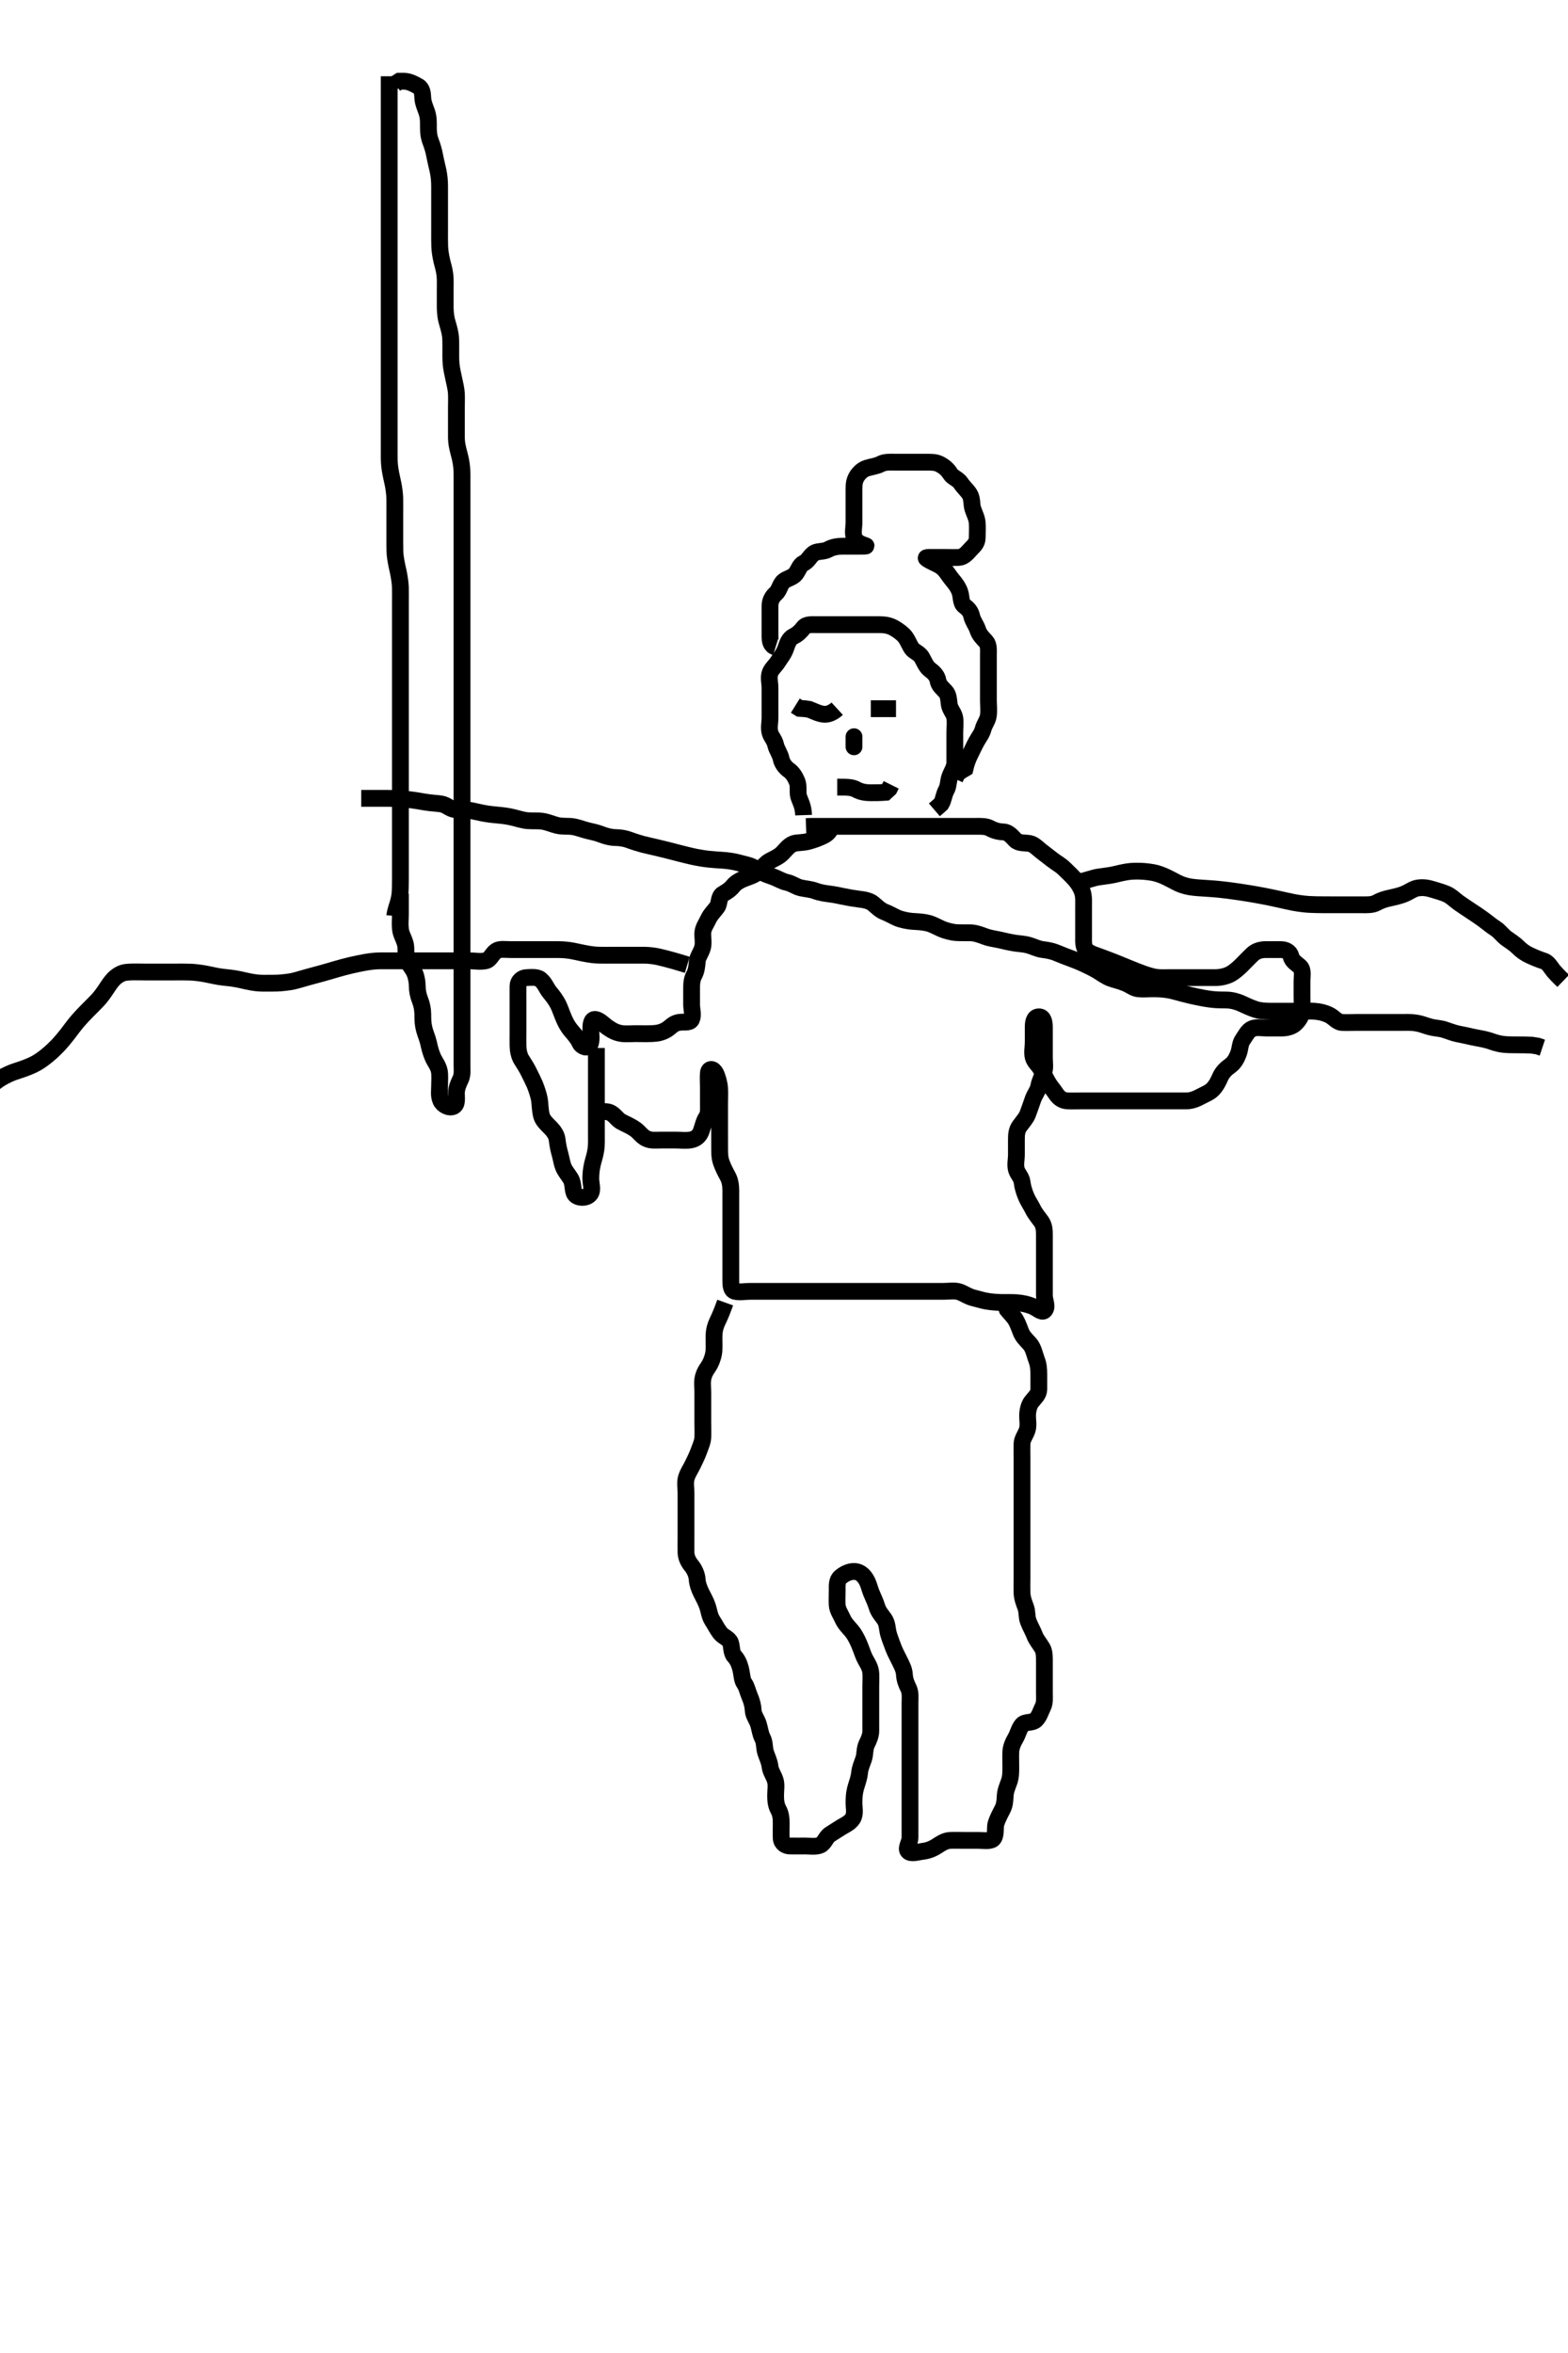 <svg width="280" height="420" xmlns="http://www.w3.org/2000/svg" xmlns:svg="http://www.w3.org/2000/svg" xmlns:xlink="http://www.w3.org/1999/xlink">
 <!-- Created with SVG-edit - http://svg-edit.googlecode.com/ -->
 <g display="inline" class="layer">
  <title>Layer 1</title>
  <path t="0,135,135,135,158,158,158,176,224,224,238,258,258,271,367,386,387,407,462,462,501,519,519,542,542,567,586,586,603,619,636,654,654,687,710,734,759,764,771,790,809,821,821,853,854,886,904,1184,1206,1222,1246,1246,1262,1337,1414,1454,1493,1510,1538,1538,1538,1554,1554,1554,1572,1686,1718,1719,1739,1761,2128,2128,2167,2167,2745,2745,2776,2808,2809,2809,2945,2993,2994,3184,3209,3407,3407,3443,3476,3476,3476,3510,3510,3510,3542,3543,3543,3608,3609,3632,3632,3661,3694,3694,3727,3761,3761,3795,3796,3812,3813,3813,3813,3831,3831,3832,3832,3856,3856,3877,3878,3911,3911,3912,3945,3946,3946,3946,3978,3979,3979,3979,3995,3995,4011,4012,4061,4078,4095,4095,4119,4119,4119,4152,4179,4179,4211,4212,4432,4432,4463,4495,4496,4512,4535,4563,4579,4580,4580,4596,4597,4597,4612,4612,4630,4630,4647,4647,4663,4663,4663,4679,4679,4697,4697,4713,4713,4728,4728,4746,4762,4778,5014,5022" d="M148.5,147.5C148.167,148.5 147.633,148.932 146.812,149.3C145.834,149.738 145.294,149.917 144.51,150.143C143.326,150.485 142.362,150.343 141.7,150.585C140.801,150.914 140.204,151.804 139.7,152.3C139.005,152.984 138.141,153.313 137.4,153.721C136.726,154.093 136.117,154.918 135.4,155.6C134.814,156.158 133.959,156.438 133.179,156.721C132.297,157.042 131.421,157.504 130.947,158.1C130.327,158.879 129.7,159.201 129.068,159.584C128.287,160.057 128.531,161.256 128.064,161.9C127.498,162.681 126.885,163.212 126.475,164.1C126.1,164.912 125.561,165.594 125.5,166.5C125.446,167.298 125.681,168.226 125.464,169.1C125.247,169.973 124.579,170.816 124.521,171.5C124.438,172.475 124.376,173.276 123.925,174.1C123.498,174.881 123.5,175.8 123.5,176.7C123.5,177.6 123.5,178.5 123.5,179.3C123.5,180.2 123.854,181.184 123.479,181.979C123.147,182.685 121.977,182.315 121.089,182.521C120.112,182.749 119.69,183.407 119.038,183.795C118.123,184.34 117.287,184.457 116.51,184.491C115.315,184.544 114.4,184.5 113.5,184.5C112.7,184.5 111.791,184.599 110.979,184.479C109.991,184.333 109.297,183.933 108.521,183.4C107.848,182.937 107.086,182.093 106.361,181.972C105.546,181.835 105.5,183.043 105.5,183.751C105.5,184.495 105.709,185.76 105.333,186.5C104.973,187.209 103.891,186.901 103.525,186.1C103.169,185.319 102.652,184.743 102,183.979C101.35,183.218 100.983,182.466 100.7,181.813C100.272,180.827 100.004,179.988 99.743,179.453C99.227,178.396 98.667,177.743 98.153,177.105C97.511,176.308 97.341,175.53 96.5,174.833C95.906,174.341 94.863,174.471 94.017,174.501C93.208,174.53 92.511,175.146 92.5,175.985C92.488,176.904 92.5,177.901 92.5,178.521C92.5,179.667 92.5,180.462 92.5,181.347C92.5,181.987 92.5,183.021 92.5,184.115C92.5,184.839 92.484,185.531 92.501,186.728C92.511,187.438 92.703,188.49 93.111,189.125C93.676,190.005 94.025,190.561 94.385,191.272C94.826,192.141 95.321,193.169 95.479,193.542C95.803,194.304 96.192,195.495 96.331,196.296C96.463,197.064 96.413,198.158 96.722,199.236C96.932,199.969 97.602,200.598 98.2,201.2C98.892,201.897 99.407,202.597 99.5,203.5C99.583,204.312 99.784,205.268 100,206C100.216,206.732 100.346,207.885 100.785,208.701C101.115,209.314 101.836,210.139 102.064,210.711C102.449,211.675 102.195,212.893 102.862,213.386C103.639,213.959 104.934,213.798 105.428,213.064C105.912,212.345 105.492,211.299 105.5,210.333C105.505,209.653 105.554,208.807 105.784,207.816C105.975,206.994 106.272,206.194 106.415,205.185C106.538,204.316 106.5,203.3 106.5,202.521C106.5,201.667 106.5,200.839 106.5,199.957C106.5,198.979 106.5,198.183 106.5,197.187C106.5,196.347 106.5,195.384 106.5,194.616C106.5,193.664 106.5,192.899 106.5,191.905C106.5,191.157 106.5,190.136 106.5,189.2L106.5,188.3L106.5,187.4L106.5,187.062" id="svg_1" stroke-width="3" stroke="#000" fill="none"/>
  <path t="6066,6121,6134,6134,6168,6184,6184,6202,6202,6217,6217,6235,6235,6251,6252,6268,6268,6344,6345,6368,6369,6416,6505,6505,6505,6902,6902,6998,7017,7035,7035,7052,7052,7096,7096,7119,7300,7328,7328,7337,7337,7353,7353,7368,7369,7386,7386,7386,7386,7386,7402,7402,7402,7419,7419,7419,7419,7435,7435,7452,7537,7553,7604,7657,7657,7680,7704,7720,7720,7736,7759,7782,7803,7803,7820,7838,7854,7870,7887,7953,8053,8080,8080,8285,8305,8322,8322,8337,8338,8338,8353,8354,8370,8370,8388,8388,8388,8403,8421,8421,8438,8438,8438,8438,8454,8455,8455,8455,8471,8518,8518,8539,8539,8555,8555,8571,8571,8572,8588,8589,8589,8608,8608,8608,8632,8632,8632,8633,8655,8656,8672,8688,8705,8705,8705,8705,8723,8723,8724,8724,8739,8739,8755,8756,8756,8998,8998,9024,9039,9039,9056,9074,9075,9091,9092,9106,9123,9141,9158,9183,9240,9319,9343,9343,9359,9384,9384,9407,9407,9425,9425,9472,9472,9503,9504,9527,9542,9558,9582,9599,9610,9631,9647,9658,9675,9676,9691,9692,9708,9709,9724,9725,9741,9759,9759,9775,9792,9823,9842,9859,9859,9875,9895,9909,9925,9942,9966,9995,10031,10262,10310,10325,10341,10342,10358,10358,10382,10414,10414,10426,10447,10462,10487,10526,10526,10576,10594,10610,10627,10643,10709,10743,10794,10795,10810,10828,10844,10845,10862,10862,10862,10863,10879,10879,10879,10881,10894,10895,10895,10896,10896,10896,10912,10913,10993,11061,11096,11112,11113,11128,11145,11161,11161,11178,11178,11178,11194,11212,11212,11228,11228,11246,11246,11287,11445,11478,11528,11545,11546,11562,11563,11578,11647,11679,11703,11703,11842,11878,11910,11930,11930,11958,11992,12016,12032,12055,12063,12094,12143,12143,12174,12214,12247,12247,12269,12295,12319,12348,12365,12366,12391,12414,12415,12431,12543,12543,12543,12567,12583,12598,12614,12654,12730,12730,12765,12783,12885,12885,12915,12944,12944,12945,12966,12967,12967,12967,12967,12968,12968,12982,12982,12983,12983,13236,13236,13237,13272,13317,13334,13359,13383,13499,13499,13550,13601,13616,13633,13651,13651,13666,13667,13684,13684,13700,13718,13718,13861,13902,13919,13950,13969,13970,13985,13985,14001,14018,14018,14035,14051,14068,14119,14119,14135,14150,14419,14452,14453,14469,14470,14486,14486,14487,14504,14504,14505,14552,14587,14588,14683,14721,14737,14754,14861,14877,14901,14920,14920,14950,14981,15004,15022,15037,15134,15134,15154,15154,15171,15269,15286" d="M105.5,198.5C107.257,198.5 108.213,198.263 108.931,198.585C109.766,198.961 110.204,199.819 110.909,200.2C111.885,200.727 112.525,200.929 113.478,201.6C114.124,202.054 114.614,202.841 115.385,203.215C116.27,203.643 117.101,203.499 118.1,203.5C118.9,203.501 119.899,203.5 120.664,203.5C121.616,203.5 122.396,203.63 123.325,203.479C124.367,203.309 124.938,202.664 125.213,201.897C125.557,200.942 125.677,200.144 126.147,199.452C126.593,198.795 126.5,197.843 126.5,197.095C126.5,196.1 126.5,195.3 126.5,194.3C126.5,193.336 126.413,192.381 126.5,191.5C126.584,190.654 127.377,190.716 127.796,191.562C128.127,192.233 128.429,193.351 128.489,194.115C128.558,194.987 128.5,195.819 128.5,197C128.5,197.752 128.5,198.576 128.5,199.424C128.5,200.248 128.5,201.336 128.5,202.213C128.5,203.001 128.494,204.143 128.505,204.801C128.515,205.479 128.458,206.481 128.784,207.444C129.049,208.227 129.492,209.118 129.925,209.9C130.38,210.72 130.5,211.6 130.5,212.5C130.5,213.3 130.5,214.2 130.5,215.021C130.5,215.984 130.5,216.847 130.5,217.743C130.5,218.7 130.5,219.6 130.5,220.5C130.5,221.3 130.5,222.2 130.5,223.1C130.5,224 130.5,224.9 130.5,225.8C130.5,226.7 130.5,227.6 130.5,228.5C130.5,229.3 130.495,230.312 131.262,230.495C132.137,230.705 132.962,230.5 133.921,230.5C134.715,230.5 135.731,230.5 136.695,230.5C137.468,230.5 138.51,230.5 139.285,230.5C140.333,230.5 141.038,230.5 141.838,230.5C142.875,230.5 143.822,230.5 144.542,230.5C145.667,230.5 146.462,230.5 147.042,230.5C147.987,230.5 149.021,230.5 149.744,230.5C150.803,230.5 151.445,230.5 152.633,230.5C153.667,230.5 154.325,230.5 155.333,230.5C156.125,230.5 157.162,230.5 157.962,230.5C158.921,230.5 159.725,230.5 160.547,230.5C161.579,230.5 162.275,230.5 163.184,230.5C164.187,230.5 165.042,230.5 165.662,230.5C167.021,230.5 167.744,230.5 168.458,230.5C169.445,230.5 170.484,230.314 171.296,230.585C172.189,230.884 172.815,231.42 173.833,231.667C174.524,231.834 175.353,232.095 175.988,232.216C177.015,232.412 178.114,232.472 178.839,232.489C179.531,232.506 180.732,232.465 181.479,232.521C182.672,232.609 183.46,232.823 184.239,233.111C185.183,233.459 185.984,234.38 186.479,233.938C187.166,233.323 186.5,232.153 186.5,231.253C186.5,230.333 186.5,229.5 186.5,228.522C186.5,227.701 186.5,226.8 186.5,225.9C186.5,225 186.5,224.1 186.5,223.2C186.5,222.3 186.5,221.4 186.5,220.5C186.5,219.7 186.497,218.819 185.932,218.016C185.545,217.466 184.847,216.66 184.485,215.911C184.08,215.071 183.647,214.553 183.204,213.495C182.899,212.765 182.608,211.842 182.521,211.042C182.42,210.116 181.725,209.563 181.505,208.796C181.257,207.935 181.5,207 181.5,206.1C181.5,205.2 181.5,204.3 181.5,203.4C181.5,202.5 181.564,201.709 182.068,201.016C182.599,200.286 183.282,199.531 183.515,198.875C183.816,198.027 184.154,197.155 184.447,196.257C184.727,195.402 185.336,194.731 185.489,193.9C185.652,193.014 186.043,192.297 186.378,191.4C186.697,190.549 186.5,189.7 186.5,188.8C186.5,187.9 186.5,187 186.5,186.1C186.5,185.2 186.5,184.3 186.5,183.4C186.5,182.5 186.35,181.479 185.5,181.5C184.594,181.522 184.5,182.6 184.5,183.385C184.5,184.325 184.5,185.016 184.5,186C184.5,186.984 184.274,187.878 184.505,188.738C184.724,189.557 185.44,190.051 185.853,190.8C186.314,191.639 186.617,192.281 187.075,193.1C187.506,193.872 188.099,194.509 188.553,195.204C189.048,195.962 189.697,196.457 190.6,196.5C191.499,196.543 192.3,196.5 193.2,196.5C194.136,196.5 194.988,196.5 195.783,196.5C196.833,196.5 197.81,196.5 198.521,196.5C199.252,196.5 200.333,196.5 201.356,196.5C202.042,196.5 202.767,196.5 204,196.5C204.949,196.5 205.449,196.5 206.458,196.5C206.952,196.5 207.877,196.5 209.273,196.5C210.178,196.5 211,196.502 211.9,196.5C212.8,196.498 213.648,196.133 214.3,195.784C215.147,195.331 216.031,195.01 216.6,194.4C217.236,193.718 217.597,192.956 217.9,192.26C218.296,191.351 218.976,190.726 219.7,190.213C220.392,189.723 220.859,188.869 221.143,188.095C221.498,187.129 221.401,186.298 221.925,185.561C222.4,184.895 222.836,183.931 223.6,183.622C224.442,183.281 225.257,183.5 226.153,183.5C227.016,183.5 227.979,183.502 228.9,183.5C229.8,183.498 230.722,183.239 231.3,182.699C231.914,182.125 232.457,181.303 232.5,180.4C232.543,179.501 232.5,178.7 232.5,177.8C232.5,176.9 232.5,176 232.5,175.1C232.5,174.2 232.746,173.121 232.143,172.553C231.482,171.931 230.761,171.62 230.525,170.685C230.311,169.839 229.5,169.5 228.7,169.5C227.8,169.5 226.9,169.495 226,169.5C225.1,169.505 224.28,169.763 223.7,170.301C222.975,170.974 222.402,171.602 221.8,172.2C221.092,172.903 220.351,173.531 219.675,173.889C219,174.247 218.021,174.49 217.1,174.5C216.2,174.51 215.3,174.5 214.4,174.5C213.5,174.5 212.7,174.5 211.8,174.5C210.864,174.5 210.016,174.5 209.153,174.5C208.253,174.5 207.33,174.546 206.611,174.468C205.802,174.38 204.665,174.006 204.193,173.836C203.127,173.451 202.562,173.215 201.979,172.979C200.805,172.504 200.237,172.261 199.167,171.833C198.245,171.465 197.453,171.177 196.475,170.809C195.665,170.504 194.666,170.226 194.072,169.7C193.415,169.117 193.5,168.1 193.5,167.2C193.5,166.3 193.5,165.4 193.5,164.5C193.5,163.7 193.5,162.8 193.5,161.9C193.5,161 193.574,160.066 193.279,159.179C193.044,158.475 192.535,157.638 192,157.021C191.341,156.262 190.7,155.7 190.1,155.1C189.4,154.4 188.682,154.055 187.936,153.475C187.312,152.989 186.649,152.487 186,151.979C185.232,151.378 184.635,150.698 183.847,150.557C182.996,150.405 181.922,150.572 181.3,149.932C180.685,149.3 180.102,148.537 179.2,148.5C178.301,148.463 177.546,148.258 176.8,147.853C176.039,147.439 175.1,147.5 174.2,147.5C173.297,147.5 172.529,147.5 171.49,147.5C170.715,147.5 169.667,147.5 168.953,147.5C168.047,147.5 167.079,147.5 166.285,147.5C165.51,147.5 164.471,147.5 163.5,147.5C162.7,147.5 161.8,147.5 160.9,147.5C160,147.5 159.1,147.5 158.2,147.5C157.3,147.5 156.4,147.5 155.5,147.5C154.7,147.5 153.8,147.5 152.9,147.5C152,147.5 151.1,147.5 150.196,147.5C149.333,147.5 148.5,147.5 147.522,147.5C146.701,147.5 145.8,147.5 144.9,147.5L143.936,147.536" id="svg_2" stroke-width="3" stroke="#000" fill="none"/>
  <path t="20479,20533,20550,20566,20566,20583,20583,20600,20600,20616,20616,20634,20634,20634,20634,20649,20666,20684,20684,20701,20701,20717,20734,20784,20801,20818,20835,20850,20850,20901,20901,20917,20952,20976,20976,21008,21036,21101,21135,21153,21153,21168,21169,21192,21218,21237,21237,21252,21253,21279,21303,21303,21318,21342,21343,21343,21358,21382,21382,21403,21403,21419,21436,21452,21453,21469,21469,21486,21486,21503,21503,21518,21536,21536,21553,21569,21585,21586,21586,21602,21618,21635,21661,21661,21678,21695,21695,21710,21710,21742,21758,21769,21789,21790,21805,21838,21887,21888,21904,21904,21921,21937,21967,21987,21988,22007,22008,22024,22039,22184,22221,22238,22239,22256,22279,22418,22441,22442,22457,22473,22473,22473,22540,22559,22559,22573,22589,22606,22637,22637,22638,22654,22672,22689,22689,22707,22708,22708,22723,22724,22740,22756,22757,22772,22773,22822,22839,22955,22955,22990,23006,23024,23024,23040,23040,23057,23057,23057,23074,23074,23074,23099,23099,23110,23111,23140,23140,23140,23158,23158,23182,23183,23190,23190,23206,23276,23308,23325,23326,23341,23357,23374,23374,23472,23524,23552,23575,23591,23591,23608,23609,23625,23626,23641,23657,23657,23673,23673,23674,23691,23708,23723,23724,23740,23740,23757,23776,23797,23798,23830,23830,23846,23862,23862,23885,23894,23909,23924,23941,23958,23975,23992,23992,24009,24029,24041,24058,24074,24092,24109,24125,24126,24142,24158,24182,24192,24213,24230,24245,24262,24262,24286,24310,24327,24351,24508,24543,24543,24559,24560,24577,24577,24592,24593,24643,24660,24678,24678,24678,24693,24693,24693,24710,24792,24824,24844,24861,24862,24862,24879,24879,24895,24896,24911,24912,24928,24929,24950,24992,24992,25011,25028,25029,25050,25094,25094,25094,25126,25126,25145,25161,25212,25247,25271,25271,25295,25312,25313,25328,25329,25329,25345,25346,25362,25362,25382,25398,25422,25423,25423,25446,25462,25479,25496,25497,25536,25536,25568,25579,25597,25612,25613,25630,25647,25663,25679,25696,25714,25731,25732,25746,25763,25763,25778,25795,25831,25847,25863,25880,25880,25897,25913,25931,25946,25946,25962,25979,25996,25997,26012,26029,26047,26070,26102,26117,26118,26130,26131,26146,26181,26197,26221,26247,26264,26280,26280,26297,26297,26315,26329,26330,26347,26365,26365,26365,26381,26381,26398,26399,26417,26417" d="M129.5,232.5C128.925,234.1 128.574,234.922 128.147,235.809C127.82,236.489 127.554,237.266 127.511,238.249C127.471,239.166 127.544,239.98 127.497,240.987C127.462,241.749 127.193,242.68 126.795,243.448C126.378,244.253 125.874,244.662 125.572,245.828C125.352,246.676 125.5,247.667 125.5,248.5C125.5,249.478 125.5,250.299 125.5,251.2C125.5,252.1 125.5,253 125.5,253.9C125.5,254.8 125.549,255.701 125.5,256.6C125.457,257.389 125.103,258.135 124.784,259.016C124.482,259.85 124.091,260.627 123.667,261.5C123.3,262.254 122.814,262.922 122.557,263.8C122.304,264.666 122.5,265.6 122.5,266.5C122.5,267.257 122.5,268.325 122.5,269.016C122.5,269.979 122.5,270.911 122.5,271.821C122.5,272.675 122.5,273.616 122.5,274.384C122.5,275.325 122.483,276.334 122.5,277.089C122.521,278.022 122.939,278.824 123.5,279.5C123.93,280.018 124.455,281 124.501,281.984C124.534,282.675 124.857,283.574 125.216,284.299C125.643,285.161 126.059,285.856 126.379,286.821C126.595,287.476 126.707,288.488 127.204,289.253C127.686,289.993 128.029,290.723 128.6,291.478C129.138,292.19 130.173,292.424 130.443,293.21C130.706,293.975 130.579,295.011 131.111,295.597C131.754,296.307 132.013,297.01 132.215,297.733C132.516,298.815 132.454,299.829 132.925,300.485C133.371,301.105 133.483,301.878 133.853,302.747C134.259,303.702 134.462,304.501 134.5,305.333C134.539,306.197 135.186,306.923 135.443,307.8C135.697,308.665 135.801,309.551 136.147,310.2C136.601,311.049 136.438,311.931 136.721,312.821C136.944,313.52 137.412,314.474 137.499,315.299C137.593,316.197 138.185,316.923 138.443,317.805C138.686,318.634 138.5,319.5 138.5,320.478C138.5,321.299 138.557,322.2 139,323C139.443,323.8 139.5,324.6 139.5,325.5C139.5,326.3 139.466,327.201 139.5,328.1C139.536,329.066 140.361,329.481 141.017,329.499C142.02,329.526 143.043,329.5 143.751,329.5C144.495,329.5 145.751,329.692 146.5,329.333C147.256,328.971 147.496,327.892 148.204,327.447C148.885,327.02 149.663,326.493 150.325,326.1C151.012,325.693 152.077,325.217 152.415,324.3C152.727,323.451 152.488,322.686 152.501,321.731C152.512,320.979 152.506,320.163 152.853,318.962C153.034,318.333 153.404,317.384 153.5,316.4C153.577,315.614 153.902,314.867 154.216,313.984C154.512,313.151 154.363,312.143 154.784,311.3C155.114,310.638 155.498,309.8 155.5,308.979C155.503,308.015 155.5,307.289 155.5,306.3C155.5,305.479 155.5,304.333 155.5,303.547C155.5,302.725 155.5,301.667 155.5,300.957C155.5,300.104 155.579,299.093 155.464,298.336C155.316,297.362 154.752,296.712 154.3,295.731C154.078,295.248 153.828,294.437 153.4,293.422C153.024,292.531 152.53,291.643 152.1,291.136C151.443,290.361 150.855,289.801 150.5,289C150.145,288.201 149.561,287.406 149.5,286.5C149.446,285.702 149.499,284.8 149.5,283.864C149.501,283.017 149.413,282.072 150.111,281.485C150.792,280.913 151.697,280.46 152.6,280.5C153.514,280.541 154.148,281.113 154.6,281.821C155.122,282.64 155.264,283.516 155.584,284.299C155.951,285.197 156.356,286 156.561,286.711C156.856,287.729 157.406,288.249 157.932,289.015C158.489,289.825 158.404,290.723 158.667,291.667C158.857,292.348 159.255,293.358 159.525,294.089C159.838,294.937 160.264,295.645 160.667,296.5C160.989,297.184 161.449,297.982 161.495,298.847C161.551,299.863 161.886,300.638 162.216,301.3C162.637,302.143 162.5,303.1 162.5,304C162.5,304.9 162.5,305.8 162.5,306.7C162.5,307.6 162.5,308.5 162.5,309.3C162.5,310.2 162.5,311.1 162.5,312C162.5,312.9 162.5,313.8 162.5,314.7C162.5,315.6 162.5,316.5 162.5,317.3C162.5,318.2 162.5,319.1 162.5,320C162.5,320.9 162.5,321.8 162.5,322.7C162.5,323.6 162.5,324.5 162.5,325.3C162.5,326.2 162.505,327.1 162.5,328C162.495,328.9 161.699,329.86 162.156,330.415C162.64,331.003 163.904,330.555 164.7,330.464C165.71,330.349 166.511,330.032 167.333,329.5C168.008,329.063 168.799,328.529 169.701,328.5C170.666,328.469 171.347,328.5 172.187,328.5C173.183,328.5 173.979,328.5 174.731,328.5C175.828,328.5 177.067,328.754 177.464,328.064C177.9,327.306 177.649,326.161 177.857,325.495C178.091,324.744 178.537,323.854 178.979,323.021C179.416,322.198 179.444,321.499 179.5,320.521C179.553,319.613 179.904,318.867 180.216,317.984C180.514,317.141 180.5,316.179 180.5,315.325C180.5,314.385 180.467,313.499 180.5,312.7C180.536,311.826 180.937,310.954 181.351,310.249C181.789,309.502 181.989,308.479 182.548,307.866C183.112,307.248 184.337,307.619 184.979,306.979C185.623,306.338 185.831,305.466 186.216,304.7C186.611,303.914 186.5,303.013 186.5,302.253C186.5,301.079 186.5,300.285 186.5,299.51C186.5,298.469 186.5,297.617 186.5,296.675C186.5,295.984 186.54,294.871 186.143,294.195C185.598,293.268 185.057,292.697 184.785,291.984C184.428,291.045 183.957,290.297 183.622,289.4C183.303,288.549 183.48,287.73 183.147,286.847C182.882,286.141 182.529,285.258 182.5,284.3C182.473,283.4 182.5,282.5 182.5,281.7C182.5,280.8 182.5,279.9 182.5,279C182.5,278.1 182.5,277.2 182.5,276.3C182.5,275.4 182.5,274.615 182.5,273.675C182.5,272.667 182.5,271.911 182.5,271C182.5,270.1 182.5,269.2 182.5,268.3C182.5,267.4 182.5,266.5 182.5,265.7C182.5,264.8 182.5,263.9 182.5,262.979C182.5,262.016 182.5,261.325 182.5,260.257C182.5,259.4 182.475,258.5 182.5,257.7C182.529,256.799 183.186,256.078 183.443,255.2C183.696,254.334 183.466,253.399 183.5,252.5C183.529,251.741 183.751,250.782 184.204,250.21C184.848,249.397 185.495,248.889 185.5,248C185.505,247.1 185.5,246.2 185.5,245.3C185.5,244.4 185.439,243.606 185.147,242.847C184.811,241.973 184.625,240.954 184.143,240.2C183.783,239.636 182.942,238.992 182.5,238.167C182.153,237.518 181.988,236.706 181.4,235.643C181.05,235.011 180.301,234.299 179.857,233.743L179.553,232.852L179.416,232.069" id="svg_4" stroke-width="3" stroke="#000" fill="none"/>
  <path t="28077,28504,28537,28554,28554,28569,28635,28635,28671,28820,28854,28895,28896,28921,28921,28954,28992,29032,29055,29087,29119,29171,29198,29221,29245,29262,29262,29285,29303,29334,29355,29372,29398,29448,29472,29472,29553,29569,29623,29689,29727,29728,29938,29972,29990,30006,30105,30123,30237,30263,30263,30323,30358,30383,30416,30523,30543,30591,30625,30625,30689,30689,30758,30758,30792,30809,30831,30832,30863,30896,30908,30959,30990,31039,31059,31095,31109,31163,31192,31217,31246,31271,31303,31303,31319,31343,31407,31446,31462,31477,31494,31494,31509,31527,31558,31708,32024,32078,32078,32192,32212,32229,32245,32262,32288" d="M143.5,145.5C143.443,143.8 142.871,143.028 142.622,142.179C142.379,141.353 142.678,140.332 142.333,139.5C142.008,138.716 141.56,137.946 140.889,137.475C140.165,136.965 139.637,136.176 139.5,135.5C139.301,134.517 138.708,133.85 138.521,133C138.31,132.043 137.725,131.563 137.505,130.796C137.257,129.935 137.5,129 137.5,128.1C137.5,127.2 137.5,126.3 137.5,125.4C137.5,124.5 137.5,123.7 137.5,122.8C137.5,121.9 137.211,120.948 137.511,120.111C137.774,119.374 138.46,118.852 138.936,118.089C139.435,117.289 139.975,116.708 140.333,115.667C140.587,114.929 140.866,113.991 141.7,113.584C142.454,113.217 142.981,112.698 143.5,112.021C143.984,111.389 145,111.5 145.9,111.5C146.8,111.5 147.7,111.5 148.6,111.5C149.5,111.5 150.3,111.5 151.2,111.5C152.1,111.5 153,111.5 153.9,111.5C154.8,111.5 155.7,111.5 156.6,111.5C157.5,111.5 158.28,111.495 159.153,111.857C159.87,112.155 160.76,112.782 161.299,113.3C162.002,113.977 162.265,114.892 162.785,115.699C163.181,116.312 164.141,116.554 164.584,117.301C164.998,118.001 165.362,119.013 166.021,119.5C166.707,120.007 167.35,120.604 167.5,121.5C167.64,122.338 168.27,122.806 168.853,123.447C169.379,124.027 169.393,124.807 169.501,125.7C169.613,126.62 170.346,127.267 170.489,128.1C170.642,128.987 170.5,129.9 170.5,130.8C170.5,131.7 170.5,132.6 170.5,133.5C170.5,134.3 170.51,135.2 170.5,136.1C170.49,137 169.957,137.703 169.622,138.6C169.303,139.451 169.394,140.288 169,141C168.51,141.886 168.495,142.796 168.075,143.475L167.5,144L166.853,144.553" id="svg_5" stroke-width="3" stroke="#000" fill="none"/>
  <path t="34005,34150,34184,34184,34202,34202,34224,34224,34224,34251,34283,34319,34319,34350,34350,34367,34367,34384,34407,34500,34534,34534,34630,34698,34734,34734,34751,34817,34835,34868,34901,34901,34952,35179,35213,35489,35602,35670,35670,35704,35769,35807,35822,35853,35871,35887,35888,35904,35925,35925,35925,36037,36037,36054,36071,36087,36138,36139,36159,36187,36204,36238,36271,36312,36343,36343,36366,36391,36423,36447,36456,36505,36528,36528,36559,36583,36605,36623,36624,36687,36719,36774,36774,36790,36791,36807,36822,36839,36856,36874,36970,36970,36988,37087,37119,37291,37419,37419,37474,37573,37921,37992,37992,38089,38176,38199,38199,38210,38226,38255,38286,38326,38359,38383,38383,38456,38518,38543,38574,38599,38601,38610,38611,38627,38663,38782,38807,38831,38855,38878,38894,38936,38936,38994,39031,39078,39078,39095,39110,39127,39127,39144,39144,39162,39205,39293,39327,39375,39375,39396,39446,39519,39520,39546" d="M138.5,115.5C137.585,115.215 137.5,114.4 137.5,113.529C137.5,112.731 137.5,111.715 137.5,110.667C137.5,109.962 137.498,109.162 137.5,108.136C137.501,107.3 137.862,106.535 138.5,105.979C139.2,105.37 139.259,104.32 139.943,103.743C140.517,103.257 141.581,103.091 142.075,102.439C142.611,101.729 142.828,100.821 143.5,100.521C144.383,100.127 144.651,99.105 145.5,98.667C146.138,98.337 147.12,98.502 147.9,98.075C148.723,97.624 149.6,97.5 150.5,97.5C151.3,97.5 152.2,97.5 153.1,97.5C154,97.5 154.877,97.504 154.612,97.415C153.847,97.156 152.819,96.822 152.521,95.9C152.245,95.043 152.5,94.1 152.5,93.2C152.5,92.3 152.5,91.4 152.5,90.5C152.5,89.7 152.491,88.828 152.5,87.957C152.511,87 152.423,86.206 152.857,85.314C153.188,84.635 153.915,83.826 154.8,83.557C155.663,83.295 156.551,83.199 157.2,82.853C158.049,82.399 159,82.5 159.9,82.5C160.8,82.5 161.7,82.5 162.6,82.5C163.5,82.5 164.3,82.5 165.2,82.5C166.1,82.5 167.035,82.447 167.8,82.853C168.646,83.301 169.229,83.796 169.721,84.6C170.101,85.22 171.096,85.504 171.553,86.204C172.057,86.978 172.719,87.511 173.143,88.2C173.648,89.021 173.463,90.038 173.721,90.821C174.011,91.698 174.438,92.472 174.499,93.299C174.565,94.198 174.51,95.1 174.5,96C174.49,96.979 173.893,97.428 173.3,98.068C172.7,98.715 172.102,99.464 171.2,99.5C170.301,99.536 169.4,99.5 168.5,99.5C167.7,99.5 166.8,99.5 165.9,99.5C164.972,99.5 165.458,99.734 166.2,100.147C166.964,100.573 167.824,100.832 168.5,101.5C169.086,102.079 169.507,102.86 170.075,103.525C170.554,104.087 171.118,104.81 171.415,105.7C171.701,106.558 171.539,107.634 172.204,108.143C172.882,108.661 173.332,109.13 173.521,110C173.705,110.846 174.337,111.612 174.584,112.385C174.886,113.332 175.418,113.804 176.064,114.515C176.612,115.117 176.5,116.1 176.5,117C176.5,117.9 176.5,118.8 176.5,119.7C176.5,120.6 176.5,121.5 176.5,122.3C176.5,123.2 176.5,124.136 176.5,124.984C176.5,125.847 176.614,126.75 176.499,127.7C176.387,128.62 175.784,129.237 175.553,130.148C175.357,130.918 174.812,131.597 174.416,132.301C173.957,133.118 173.602,133.934 173.216,134.701C172.853,135.424 172.525,136.315 172.333,137.167L171.5,137.667L170.936,138.111L170.521,139" id="svg_6" stroke-width="3" stroke="#000" fill="none"/>
  <path t="40411,40517,40548,40566,40582,40582,40632,40632,40649,40885" d="M149.5,126.5C148.796,127.147 147.895,127.581 147.089,127.489C146.161,127.383 145.5,127 144.522,126.621L143.701,126.501L142.8,126.443L142.021,125.958" id="svg_7" stroke-width="3" stroke="#000" fill="none"/>
  <path t="41399,41583,41583,41602,41618,41664" d="M155.5,126.5C156.5,126.5 157.3,126.5 158.2,126.5L159.1,126.5L160,126.5" id="svg_8" stroke-width="3" stroke="#000" fill="none"/>
  <polyline timestamps="42692,42800" startTime="1502024853808" id="svg_9" points="152.5,131.5 152.5,133.3 " stroke-linecap="round" stroke-width="3" stroke="#000" fill="none"/>
  <path t="43665,43790,43806,43872,43889,43906,43956,43956,43983,44024,44048,44048" d="M149.5,140.5C151.3,140.5 152.12,140.498 152.9,140.925C153.723,141.376 154.6,141.5 155.5,141.5C156.3,141.5 157.2,141.5 158.1,141.428L158.796,140.786L159.143,140.091" id="svg_10" stroke-width="3" stroke="#000" fill="none"/>
  <path t="48289,48499,48500,48533,48533,48533,48533,48533,48550,48550,48550,48550,48550,48617,48617,48651,48669,48669,48686,48750,48768,48784,48784,48785,48785,48801,48801,48801,48801,48819,48819,48819,48835,48835,48855,48855,48855,48886,48886,48927,48929,48955,48955,48969,48970,48970,48986,48987,49004,49004,49021,49085,49103,49120,49120,49121,49136,49137,49137,49137,49137,49154,49154,49154,49154,49154,49154,49154,49154,49172,49172,49172,49172,49172,49172,49255,49255,49255,49273,49273,49303,49342,49342,49358,49358,49374,49397,49397,49405,49405,49419,49436,49453,49453,49470,49470,49470,49486,49486,49486,49486,49601,49601,49601,49630,49630,49638,49655,49671,49671,49688,49688,49688,49705,49705,49705,49705,49721,49722,49722,49737,49737,49753,49753,49753,49770,49770,49852,49871,49871,49888,49889,49905,49905,49905,49921,49921,49922,49938,49938,49990,49990,50021,50038,50038,50054,50054,50054,50055,50071,50071,50087,50087,50087,50105,50105,50121,50121,50121,50138,50138,50204,50204,50223,50223,50238,50239,50239,50256,50256,50256,50257,50271,50272,50272,50272,50272,50288,50288,50373,50373,50407,50423,50423,50423,50424,50438,50438,50438,50456,50456,50456,50457,50457,50472,50472,50488,50489,50505,50523,50523,50523,50539,50555,50572,50590,50590,50606,50606,50607,50622,50646,50655,50673,50690,50690,50707,50723,50723,50723,50739,50739,50755,50755,50756,50773,50774,50790,50790,50839,50855,50855,50873,50873,50890,50891,50891,50905,50906,50906,50906,50923,50924,50924,51225,51225" d="M64.5,142.5C66.368,142.5 67.076,142.497 68.365,142.5C69.172,142.502 69.608,142.5 70.532,142.536C71.505,142.574 72.502,142.653 73.495,142.784C74.459,142.912 74.917,143 75.771,143.147C77.114,143.379 77.928,143.359 78.8,143.505C79.73,143.659 80.269,144.352 81.2,144.495C82.089,144.633 82.937,144.477 84,144.667C84.558,144.766 85.539,145.012 86.256,145.147C87.33,145.351 88.343,145.445 88.979,145.5C89.899,145.58 90.804,145.704 91.679,145.925C92.49,146.131 93.529,146.453 94.305,146.495C95.268,146.549 96.026,146.475 96.817,146.585C97.824,146.726 98.671,147.141 99.5,147.333C100.464,147.557 101.339,147.432 102.161,147.536C103.055,147.649 103.744,147.95 104.732,148.216C105.684,148.472 106.392,148.56 107.325,148.925C108.023,149.198 108.979,149.487 109.9,149.5C110.804,149.512 111.666,149.668 112.368,149.936C113.075,150.206 114.364,150.603 114.759,150.701C115.628,150.917 116.605,151.134 117.128,151.257C118.835,151.66 119.443,151.821 120.068,151.983C120.705,152.148 121.348,152.324 122.649,152.639C123.294,152.795 123.927,152.961 125.167,153.167C126.322,153.359 126.876,153.397 127.917,153.479C128.876,153.555 129.333,153.534 130.557,153.721C131.614,153.883 132.199,154.105 133.357,154.379C134.186,154.575 134.882,154.977 135.667,155.5C136.304,155.924 137.357,156.257 138.089,156.525C138.947,156.839 139.669,157.323 140.5,157.5C141.481,157.709 142.149,158.295 143,158.479C143.891,158.672 144.815,158.739 145.521,159C146.491,159.358 147.323,159.462 148.014,159.553C149.146,159.701 149.805,159.854 150.5,160C151.532,160.217 152.458,160.374 153.458,160.5C154.098,160.581 155.197,160.699 155.929,161.301C156.603,161.856 157.164,162.475 157.985,162.785C158.729,163.066 159.689,163.627 160.321,163.889C161.003,164.172 162.142,164.388 162.805,164.447C163.848,164.54 164.55,164.497 165.729,164.785C166.474,164.967 167.084,165.329 168.105,165.796C168.728,166.081 169.919,166.405 170.715,166.464C171.489,166.521 172.357,166.48 173.297,166.5C174.137,166.518 174.97,166.819 175.847,167.147C176.744,167.483 177.557,167.573 178.553,167.784C179.188,167.918 179.853,168.112 181.167,168.333C181.982,168.471 182.697,168.447 183.7,168.721C184.498,168.939 185.324,169.395 186.196,169.495C187.131,169.603 187.986,169.787 188.747,170.111C189.666,170.502 190.453,170.798 191.275,171.1C191.816,171.299 192.821,171.687 193.689,172.1C194.506,172.488 195.308,172.868 196.015,173.3C196.778,173.766 197.543,174.329 198.264,174.6C199.163,174.937 199.852,175.025 201,175.5C201.815,175.837 202.487,176.412 203.257,176.495C204.156,176.593 204.962,176.494 205.921,176.5C206.736,176.505 207.612,176.508 208.8,176.721C209.414,176.832 210.37,177.117 211.071,177.301C212.24,177.61 213.1,177.798 213.54,177.889C214.412,178.07 215.242,178.245 216.335,178.378C217.413,178.51 218.333,178.484 219.089,178.5C220.063,178.521 221.002,178.828 221.553,179.068C222.525,179.491 223.18,179.848 224.167,180.167C224.986,180.431 225.787,180.489 227,180.5C227.751,180.507 228.565,180.5 229.388,180.5C230.163,180.5 231.36,180.5 232.093,180.5C232.984,180.5 233.85,180.435 234.752,180.505C235.842,180.589 236.521,180.806 237.213,181.111C238.169,181.531 238.715,182.439 239.6,182.5C240.498,182.562 241.172,182.5 242.268,182.5C243,182.5 243.732,182.5 244.828,182.5C245.8,182.5 246.7,182.5 247.6,182.5C248.5,182.5 249.3,182.5 250.172,182.5C251.043,182.5 251.766,182.464 252.552,182.557C253.826,182.709 254.458,183.073 255.5,183.333C256.288,183.531 257.113,183.537 257.899,183.784C258.68,184.029 259.62,184.411 260.367,184.553C261.553,184.777 262.175,184.929 262.824,185.075C263.999,185.339 264.82,185.413 265.822,185.721C266.578,185.954 267.264,186.272 268.469,186.415C269.158,186.496 269.885,186.493 270.617,186.499C272.013,186.509 272.653,186.511 273.538,186.557L274.578,186.721L275.417,187" id="svg_11" stroke-width="3" stroke="#000" fill="none"/>
  <path t="55817,55934,55934,55953,55953,55970,55970,55986,55986,55986,55986,56002,56002,56002,56002,56018,56018,56018,56018,56018,56035,56035,56035,56035,56052,56052,56052,56052,56052,56069,56069,56069,56069,56087,56087,56087,56087,56103,56103,56103,56103,56119,56119,56135,56136,56136,56153,56153,56153,56168,56168,56169,56185,56186,56202,56202,56202,56202,56219,56220,56220,56220,56235,56235,56235,56235,56252,56253,56253,56285,56285,56285,56285,56303,56303,56319,56335,56335,56335,56335,56352,56352,56352,56352,56369,56369,56369,56369,56386,56386,56386,56386,56403,56403,56403,56403,56403,56458,56458,56486,56502,56503,56503,56503,56519,56520,56520,56520,56520,56537,56538,56538,56538,56538,56552,56553,56553,56553,56569,56569,56589,56605,56605,56621,56621,56637,56655,56655,56671,56686,56687,56687,56703,56704,56722,56722,56739,56739,56754,56755,56755,56755,56770,56770,56770,56787,56787,56787,56804,56804,56932,56932,56975,56989,57007,57020,57020,57021,57021,57036,57037,57037,57037" d="M-12.5,199.5C-8.957,197.614 -8.31,197.529 -7.3,197.5C-6.336,197.472 -5.478,197.336 -4.839,196.817C-4.112,196.228 -3.49,195.486 -2.958,194.979C-2.396,194.443 -1.511,193.652 -0.899,193.187C-0.3,192.732 0.305,192.281 1.667,191.667C2.369,191.35 3.127,191.13 3.875,190.875C4.618,190.621 5.69,190.2 6.343,189.838C6.991,189.479 7.614,189.062 8.5,188.333C9.112,187.83 9.699,187.274 10.264,186.689C10.825,186.108 11.584,185.204 12.047,184.6C12.733,183.706 13.165,183.084 13.921,182.2C14.44,181.594 14.997,181.018 15.547,180.457C16.329,179.662 16.827,179.198 17.458,178.521C18.026,177.913 18.605,177.093 19.125,176.3C19.655,175.493 20.105,174.85 20.711,174.372C21.631,173.645 22.309,173.539 23.185,173.503C24.183,173.462 25,173.5 25.816,173.5C26.817,173.5 27.761,173.5 28.833,173.5C29.469,173.5 30.161,173.5 31.252,173.5C32.333,173.5 33.017,173.484 34,173.521C34.653,173.545 35.669,173.651 36.748,173.853C37.481,173.99 38.186,174.172 39.167,174.333C39.991,174.469 41.009,174.531 41.833,174.667C42.805,174.827 43.478,175.006 44.138,175.147C45.441,175.427 46.186,175.498 47.062,175.5C48,175.502 48.867,175.504 49.542,175.479C50.257,175.452 51.682,175.294 52.347,175.143C53.004,174.994 53.982,174.692 55.021,174.4C55.751,174.195 56.501,174.003 57.247,173.8C58.335,173.504 59.351,173.197 60.021,173C60.709,172.797 61.832,172.493 62.665,172.301C63.528,172.103 64.376,171.928 65.161,171.785C66.112,171.612 67.057,171.505 68.042,171.5C68.833,171.496 69.793,171.5 70.393,171.5C71.073,171.5 72.243,171.5 73.114,171.5C74.042,171.5 75.009,171.5 75.503,171.5C77,171.5 77.497,171.5 78.479,171.5C79.428,171.5 79.886,171.5 81.167,171.5C82.281,171.5 82.938,171.5 83.812,171.5C84.813,171.5 85.676,171.714 86.743,171.491C87.549,171.322 87.811,170.301 88.6,169.743C89.204,169.316 90.257,169.5 91.153,169.5C92.016,169.5 92.885,169.5 93.833,169.5C94.761,169.5 95.552,169.5 96.578,169.5C97.253,169.5 98.333,169.499 99.125,169.5C99.988,169.501 100.787,169.505 101.833,169.667C102.471,169.765 103.498,170.01 104.195,170.147C105.454,170.396 106.238,170.478 106.948,170.495C107.921,170.519 108.725,170.5 109.547,170.5C110.578,170.5 111.458,170.5 112.478,170.5C113.299,170.5 114.2,170.494 115.1,170.5C115.932,170.505 117.001,170.66 117.555,170.785C118.544,171.009 119.256,171.204 120.333,171.5L121.012,171.699L121.938,171.979L122.728,172.215" id="svg_12" stroke-width="3" stroke="#000" fill="none"/>
  <path t="58466,58659,58659,58692,58692,58709,58709,58709,58709,58727,58727,58743,58743,58743,58759,58760,58760,58760,58777,58777,58777,58777,58791,58791,58791,58791,58792,58808,58808,58808,58809,58809,58809,58809,58824,58824,58824,58824,58825,58825,58841,58841,58841,58841,58841,58858,58858,58858,58858,58858,58875,58875,58875,58875,58893,58893,58893,58910,58910,58934,58960,58976,58976,58992,58992,58992,58993,59008,59008,59025,59041,59041,59058,59058,59074,59074,59092,59109,59109,59109,59110,59125,59125,59125,59125,59142,59142,59159,59159,59176,59191,59213,59227,59227,59245,59245,59270,59294,59576,59576,59626,59626,59644,59644,59644,59644" d="M192.5,157.5C194.336,157.075 195.09,156.729 196.109,156.553C196.767,156.439 197.836,156.345 198.801,156.147C199.481,156.008 200.129,155.806 201.236,155.622C202.134,155.472 203.043,155.485 203.772,155.511C204.61,155.54 205.806,155.699 206.4,155.862C207.31,156.112 207.91,156.367 209.103,156.983C209.727,157.305 210.355,157.683 211.071,157.931C212.221,158.329 213.122,158.401 214.083,158.479C214.593,158.521 215.674,158.573 216.833,158.667C217.443,158.716 218.069,158.777 219.351,158.936C220.001,159.017 220.65,159.107 221.295,159.204C223.168,159.489 223.757,159.598 224.328,159.7C225.418,159.895 225.939,159.994 226.934,160.2C228.335,160.491 228.778,160.604 229.647,160.796C230.499,160.983 231.348,161.179 232.667,161.333C233.58,161.44 234.048,161.453 234.979,161.479C235.89,161.505 237.167,161.5 237.929,161.5C238.628,161.5 239.591,161.5 240.5,161.5C241.391,161.5 242.228,161.5 243.167,161.5C244.079,161.5 245.039,161.561 245.8,161.147C246.546,160.742 247.212,160.496 248.264,160.279C248.861,160.155 249.834,159.92 250.448,159.699C251.652,159.264 252.264,158.652 253.136,158.511C254.144,158.347 254.923,158.489 255.899,158.784C256.682,159.021 257.519,159.256 258.299,159.584C259.103,159.923 259.828,160.674 260.514,161.157C261.038,161.526 261.903,162.101 262.8,162.7C263.391,163.095 263.97,163.463 264.729,164.015C265.705,164.723 266.238,165.211 267.148,165.8C267.783,166.211 268.334,167.01 269.021,167.5C269.719,167.998 270.5,168.5 271,169C271.7,169.699 272.326,170.153 273.2,170.553C274.05,170.942 274.845,171.279 275.639,171.525C276.44,171.774 276.839,172.557 277.385,173.264L277.915,173.853L278.521,174.479L279.147,175.085" id="svg_13" stroke-width="3" stroke="#000" fill="none"/>
  <path t="61861,62000,62034,62034,62050,62050,62050,62050,62068,62068,62068,62068,62068,62083,62083,62083,62083,62100,62100,62100,62100,62100,62100,62117,62117,62117,62117,62117,62118,62134,62134,62134,62134,62134,62134,62149,62149,62149,62165,62165,62182,62183,62205,62220,62232,62248,62249,62267,62282,62300,62301,62325,62349,62366,62383,62383,62399,62399,62416,62433,62433,62450,62467,62467,62483,62484,62502,62502,62518,62518,62518,62518,62534,62534,62534,62551,62552,62567,62583,62583,62584,62600,62600,62600,62618,62618,62633,62633,62633,62634,62650,62650,62651,62684,62685,62700,62700,62701,62701,62717,62717,62717,62734,62734,62734,62734,62751,62751,62751,62767,62767,62767,62784,62784,62784,62800,62801,62801,62817,62817,62817,62834,62834,62851,62851,62866,62867,62867,62883,62884,62884,62900,62901,62901,62901,62918,62918,62918,62918,62933,62934,62934,62950,62951,62951,62951,62951,62968,62968,62968,62984,62984,62984,62984,63000,63001,63001,63018,63018,63033,63034,63051,63052,63068,63068,63084,63101,63167,63218,63218" d="M70.5,163.5C70.585,162.613 70.909,161.851 71.147,160.981C71.451,159.874 71.453,159.186 71.479,158.458C71.506,157.691 71.5,156.5 71.5,155.7C71.5,154.9 71.5,154.1 71.5,153.3C71.5,152.1 71.5,151.291 71.5,150.458C71.5,149.586 71.5,148.167 71.5,147.657C71.5,146.595 71.5,146.049 71.5,144.951C71.5,144.405 71.5,142.833 71.5,142.343C71.5,141.405 71.5,140.5 71.5,140.049C71.5,139.132 71.5,137.657 71.5,137.133C71.5,136.06 71.5,135.521 71.5,134.462C71.5,133.953 71.5,132.565 71.5,131.78C71.5,130.804 71.5,129.833 71.5,128.885C71.5,128.016 71.5,127.153 71.5,126.257C71.5,125.3 71.5,124.4 71.5,123.5C71.5,122.7 71.5,121.8 71.5,120.864C71.5,120.016 71.5,119.153 71.5,118.257C71.5,117.3 71.5,116.4 71.5,115.5C71.5,114.743 71.5,113.847 71.5,112.984C71.5,112 71.5,111.016 71.5,110.325C71.5,109.253 71.5,108.333 71.5,107.675C71.5,106.667 71.524,105.874 71.496,104.834C71.478,104.217 71.343,103.165 71.147,102.195C71.007,101.499 70.808,100.813 70.621,99.543C70.509,98.776 70.501,97.903 70.5,96.904C70.499,96.157 70.5,95.248 70.5,94.167C70.5,93.49 70.5,92.715 70.5,91.667C70.5,90.736 70.522,89.901 70.496,88.891C70.478,88.227 70.341,87.165 70.216,86.532C70.012,85.498 69.82,84.811 69.667,83.833C69.501,82.777 69.502,82.109 69.5,81.097C69.498,80.228 69.5,79.167 69.5,78.532C69.5,77.5 69.5,76.805 69.5,75.833C69.5,75.005 69.5,73.995 69.5,73.167C69.5,72.19 69.5,71.479 69.5,70.748C69.5,69.322 69.5,68.662 69.5,67.747C69.5,66.667 69.5,65.953 69.5,65.275C69.5,64.079 69.5,63.275 69.5,62.453C69.5,61.421 69.5,60.725 69.5,59.816C69.5,58.816 69.5,58 69.5,57.184C69.5,56.185 69.5,55.311 69.5,54.3C69.5,53.5 69.5,52.5 69.5,51.689C69.5,51.043 69.5,50.078 69.5,49.264C69.5,48.395 69.5,47.2 69.5,46.596C69.5,45.664 69.5,45.015 69.5,43.616C69.5,42.875 69.5,42.125 69.5,41.384C69.5,40.321 69.5,39.325 69.5,38.675C69.5,37.333 69.5,36.616 69.5,35.875C69.5,35.125 69.5,34.384 69.5,32.985C69.5,32.336 69.5,31.404 69.5,30.5C69.5,29.6 69.5,28.7 69.5,28.1C69.5,26.901 69.5,26.021 69.5,25.185C69.5,24.185 69.5,23.311 69.5,22.3C69.5,21.521 69.5,20.521 69.5,19.747C69.5,18.847 69.5,17.984 69.5,17.021C69.5,16.2 69.5,15.3 69.5,14.4L69.5,13.615" id="svg_14" stroke-width="3" stroke="#000" fill="none"/>
  <path t="64588,64718,64757,64757,64774,64774,64790,64807,64807,64823,64823,64839,64840,64878,64894,64894,64894,64910,64924,64939,64956,64956,64973,64973,64989,64989,64989,65006,65006,65023,65023,65039,65039,65039,65056,65056,65072,65073,65089,65089,65328,65328,65366,65366,65390,65489,65559,65592,65592,65609,65625,65625,65642,65661,65674,65693,65709,65726,65742,65743,65757,65757,65757,65757,65774,65774,65791,65791,65791,65808,65808,65825,65825,65843,65860,65876,65892,65908,65909,65924,65942,65958,65974,65991,66008,66025,66025,66041,66041,66059,66076,66076,66092,66093,66109,66109,66125,66125,66142,66159,66175,66175,66192,66193,66208,66225,66226,66242,66258,66276,66292,66309,66309,66327,66343,66343,66360,66360,66360,66376,66376,66392,66393,66409,66410,66425,66444,66444,66461,66477,66478,66493,66493,66510,66526,66527,66544,66544,66560,66560,66576,66576,66576,66592,66592,66609,66609,66609,66626,66626,66626,66642,66642,66642,66659,66659,66676,66676,66676,66692,66692,66692,66692,66708,66709,66726,66726,66726,66726,66743,66743,66743,66759,66759,66759,66776,66776,66776,66792,66792,66809,66809,66826,66827,66827,66844,66844,66844,66860,66877,66877,66894,66894,66894,66910,66910,66910,66927,66927,66944,66944,66944,66961,66961,66961,66977,66994,66994,67010,67010,67010,67027,67027,67027,67044,67044,67044,67060,67061,67061,67061,67078,67078,67078,67094,67094,67111,67111,67111,67128,67128,67128,67144,67144,67161,67161,67161,67178,67178,67194,67194,67211,67211,67228,67228,67245,67260,67261,67309,67329,67329,67508,67546,67649,67976,68236,68253,68261,68261" d="M71.5,159.5C71.5,161.325 71.5,162.333 71.5,163.125C71.5,164.153 71.393,164.854 71.511,165.875C71.622,166.838 72.109,167.464 72.379,168.479C72.579,169.235 72.409,170.167 72.557,170.847C72.79,171.917 73.531,172.649 73.889,173.325C74.247,174 74.487,174.979 74.5,175.9C74.512,176.804 74.667,177.667 75,178.5C75.333,179.333 75.488,180.161 75.5,181.043C75.51,181.761 75.466,182.572 75.784,183.813C75.953,184.472 76.337,185.332 76.525,186.161C76.725,187.042 76.885,187.771 77.301,188.732C77.656,189.55 78.258,190.218 78.443,191.157C78.588,191.892 78.5,192.9 78.5,193.7C78.5,194.7 78.311,195.546 78.722,196.478C79.051,197.227 80.187,197.861 80.979,197.479C81.706,197.129 81.498,196.016 81.5,195.153C81.502,194.257 81.886,193.362 82.216,192.7C82.637,191.857 82.5,190.9 82.5,190C82.5,189.1 82.5,188.2 82.5,187.3C82.5,186.4 82.5,185.628 82.5,184.736C82.5,183.813 82.5,183.14 82.5,182.467C82.5,181.269 82.5,180.285 82.5,179.333C82.5,178.552 82.5,177.761 82.5,176.643C82.5,175.885 82.5,174.847 82.5,174.153C82.5,173.136 82.5,172.2 82.5,171.3C82.5,170.4 82.5,169.5 82.5,168.7C82.5,167.8 82.5,166.9 82.5,166C82.5,165.1 82.5,164.2 82.5,163.3C82.5,162.4 82.5,161.615 82.5,160.675C82.5,159.984 82.5,159 82.5,158.015C82.5,157.289 82.5,156.3 82.5,155.336C82.5,154.384 82.5,153.616 82.5,152.675C82.5,151.984 82.5,150.911 82.5,149.979C82.5,149.179 82.5,148.325 82.5,147.384C82.5,146.616 82.5,145.675 82.5,144.667C82.5,143.804 82.5,142.9 82.5,142C82.5,141.1 82.5,140.2 82.5,139.299C82.5,138.615 82.5,137.675 82.5,136.667C82.5,135.839 82.5,134.957 82.5,134.239C82.5,133.448 82.5,132.185 82.5,131.521C82.5,130.5 82.5,129.711 82.5,128.667C82.5,127.805 82.5,126.979 82.5,126.016C82.5,125.153 82.5,124.253 82.5,123.333C82.5,122.5 82.5,121.522 82.5,120.701C82.5,119.864 82.5,118.843 82.5,118.096C82.5,117.1 82.5,116.3 82.5,115.3C82.5,114.5 82.5,113.5 82.5,112.7C82.5,111.9 82.5,110.895 82.5,110.043C82.5,109.079 82.5,108.275 82.5,107.453C82.5,106.421 82.5,105.725 82.5,104.816C82.5,103.816 82.5,103 82.5,102.184C82.5,101.185 82.5,100.311 82.5,99.3C82.5,98.458 82.5,97.729 82.5,96.857C82.5,95.849 82.5,95.151 82.5,94.468C82.5,93.268 82.5,92.249 82.5,91.167C82.5,90.532 82.5,89.849 82.5,88.805C82.5,87.833 82.5,87.01 82.5,86.052C82.5,85.079 82.519,84.262 82.443,83.395C82.364,82.497 82.151,81.608 81.925,80.772C81.671,79.832 81.51,79.021 81.5,78.178C81.489,77.253 81.5,76.333 81.5,75.547C81.5,74.725 81.5,73.667 81.5,72.747C81.5,71.987 81.543,71.019 81.496,70.186C81.453,69.441 81.215,68.447 81.075,67.813C80.851,66.801 80.636,65.837 80.557,65.014C80.471,64.112 80.5,63.1 80.5,62.3C80.5,61.3 80.512,60.475 80.415,59.815C80.266,58.809 79.977,58.027 79.784,57.269C79.503,56.169 79.5,55.178 79.5,54.458C79.5,53.333 79.5,52.547 79.5,51.725C79.5,50.667 79.545,49.948 79.443,49.047C79.332,48.071 79.063,47.267 78.925,46.689C78.643,45.505 78.546,44.601 78.521,44C78.484,43.101 78.5,41.901 78.5,41.311C78.5,40.457 78.5,39.422 78.5,38.521C78.5,37.5 78.5,36.689 78.5,35.815C78.5,34.817 78.502,34.021 78.5,33.269C78.498,32.301 78.428,31.444 78.216,30.448C78.083,29.822 77.83,28.863 77.621,27.764C77.485,27.044 77.259,26.187 76.925,25.325C76.564,24.392 76.501,23.616 76.5,22.675C76.5,21.984 76.546,20.98 76.216,20.016C75.973,19.307 75.543,18.388 75.5,17.5C75.462,16.701 75.4,15.812 74.699,15.416C73.882,14.955 73.1,14.536 72.2,14.5L71.301,14.503L70.621,14.943L70.511,15.757" id="svg_15" stroke-width="3" stroke="#000" fill="none"/>
 </g>
</svg>